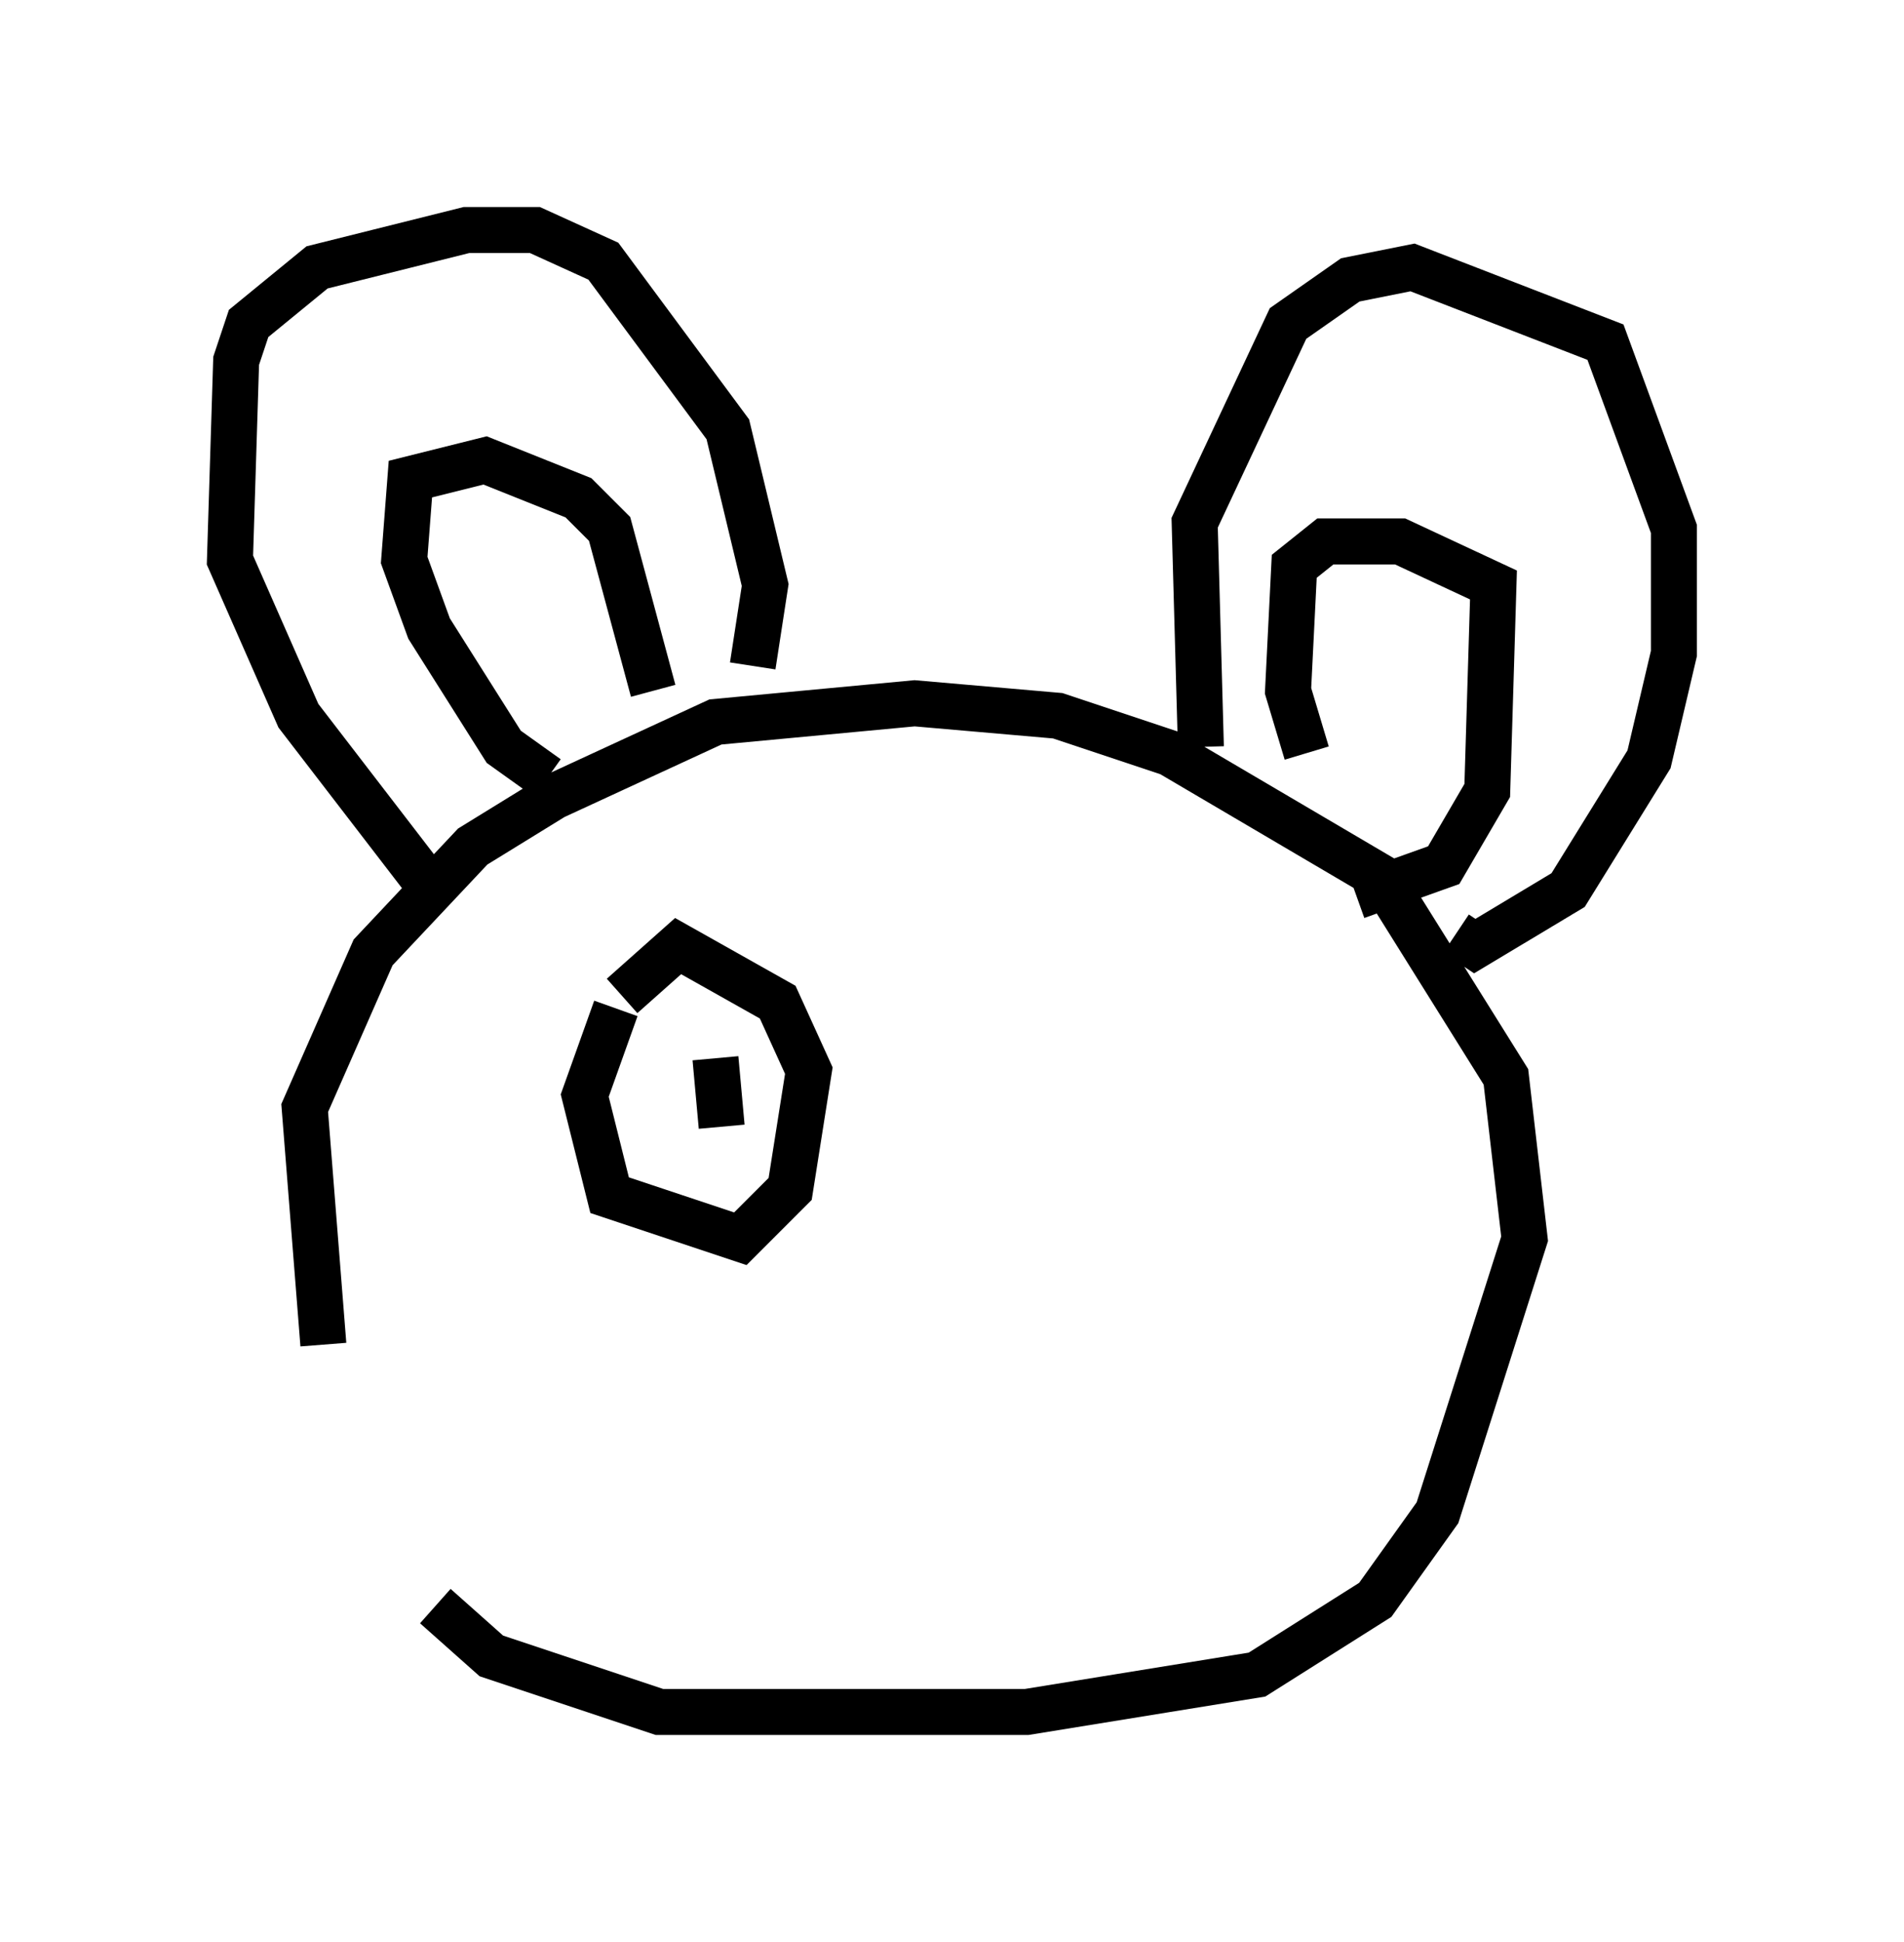 <?xml version="1.0" encoding="utf-8" ?>
<svg baseProfile="full" height="42.205" version="1.1" width="41.393" xmlns="http://www.w3.org/2000/svg" xmlns:ev="http://www.w3.org/2001/xml-events" xmlns:xlink="http://www.w3.org/1999/xlink"><defs /><rect fill="white" height="42.205" width="41.393" x="0" y="0" /><path d="M9.601, 35.582 m-2.571, -6.36 l-0.406, -5.142 1.488, -3.383 l2.165, -2.3 1.759, -1.083 l3.518, -1.624 4.33, -0.406 l3.112, 0.271 2.436, 0.812 l4.601, 2.706 2.706, 4.33 l0.406, 3.518 -1.894, 5.954 l-1.353, 1.894 -2.571, 1.624 l-5.007, 0.812 -7.984, 0.0 l-3.654, -1.218 -1.218, -1.083 m-0.271, -15.832 l-2.706, -3.518 -1.488, -3.383 l0.135, -4.33 0.271, -0.812 l1.488, -1.218 3.248, -0.812 l1.488, 0.0 1.488, 0.677 l2.706, 3.654 0.812, 3.383 l-0.271, 1.759 m9.743, 1.759 l-0.135, -4.871 2.03, -4.33 l1.353, -0.947 1.353, -0.271 l4.195, 1.624 1.488, 4.059 l0.0, 2.706 -0.541, 2.3 l-1.759, 2.842 -2.03, 1.218 l-0.406, -0.271 m-19.756, -3.383 l-0.947, -0.677 -1.624, -2.571 l-0.541, -1.488 0.135, -1.759 l1.624, -0.406 2.03, 0.812 l0.677, 0.677 0.947, 3.518 m14.208, 1.353 l-0.406, -1.353 0.135, -2.706 l0.677, -0.541 1.624, 0.0 l2.03, 0.947 -0.135, 4.465 l-0.947, 1.624 -1.894, 0.677 m-16.103, 2.436 l-0.677, 1.894 0.541, 2.165 l2.842, 0.947 1.083, -1.083 l0.406, -2.571 -0.677, -1.488 l-2.165, -1.218 -1.218, 1.083 m2.165, 2.842 l-0.135, -1.488 " fill="none" stroke="black" stroke-width="1" /></svg>